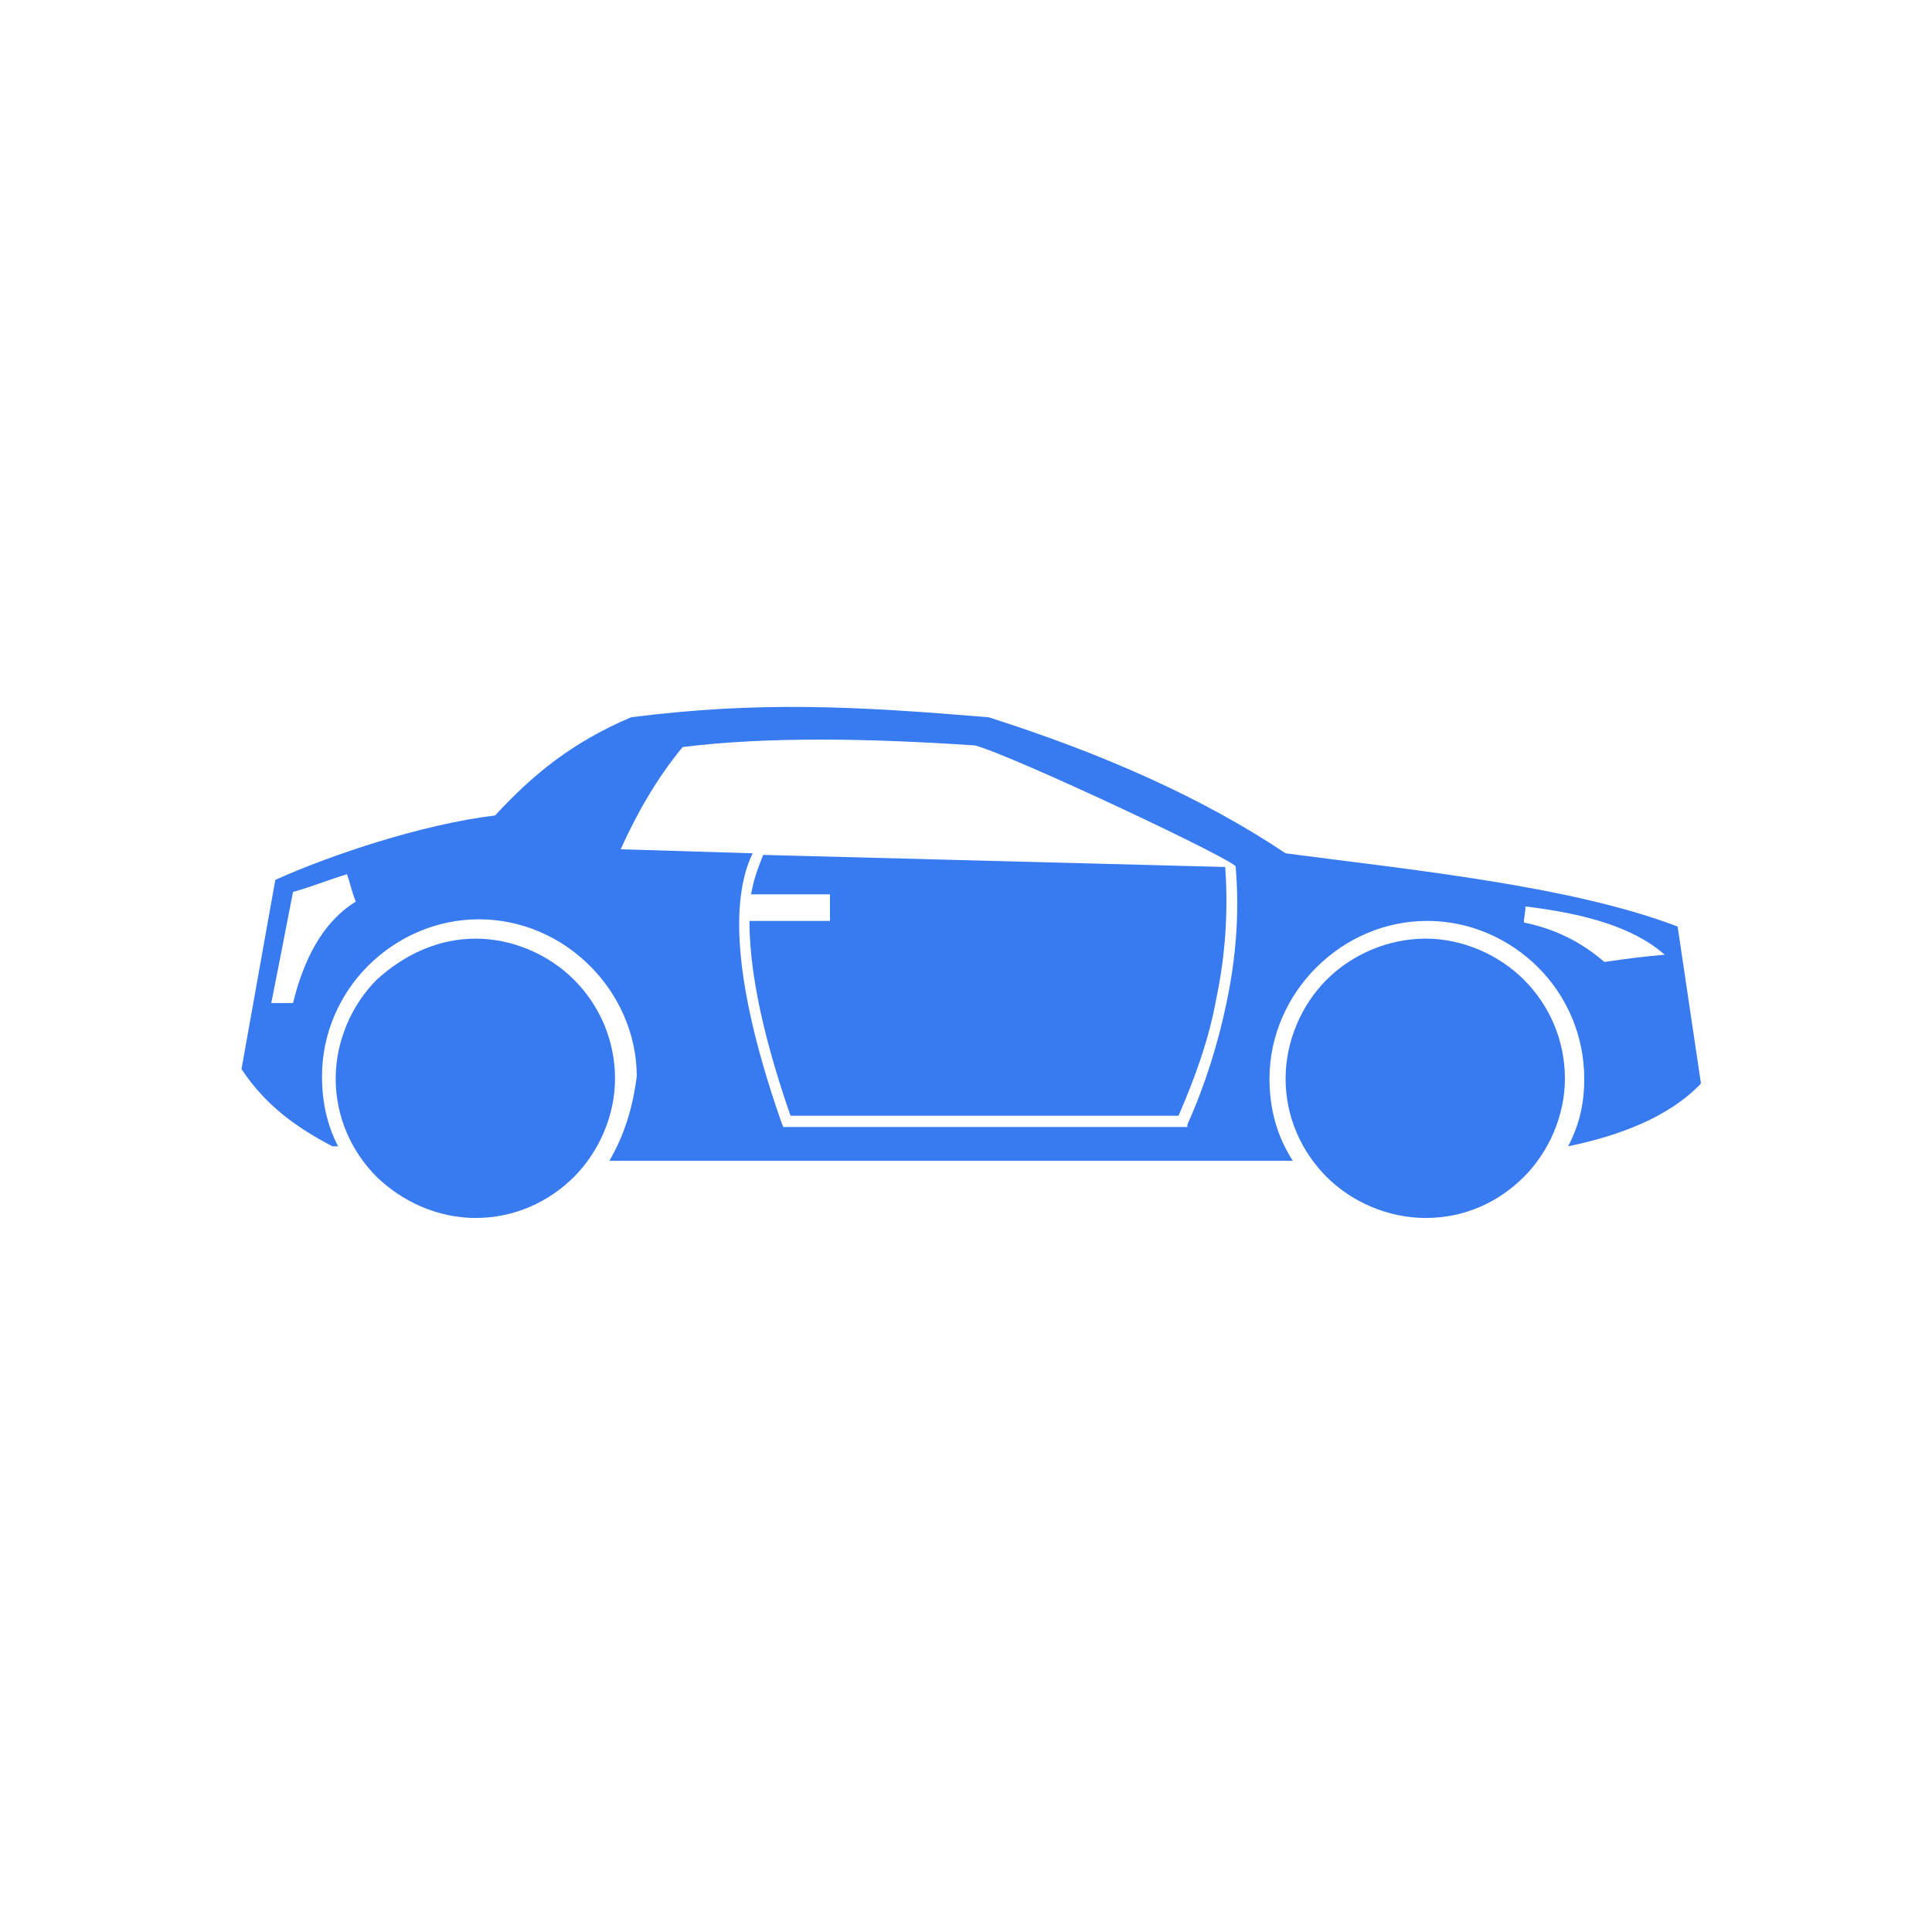 <svg width="24" height="24" viewBox="0 0 24 24" fill="none" xmlns="http://www.w3.org/2000/svg" xmlns:xlink="http://www.w3.org/1999/xlink">
	<desc>
			Created with Pixso.
	</desc>
	<defs>
		<clipPath id="clip60_750">
			<rect width="24" height="24" fill="white" fill-opacity="0"/>
		</clipPath>
	</defs>
	<g clip-path="url(#clip60_750)">
		<path d="M7.57 14.42L16.06 14.42C15.86 14.11 15.77 13.77 15.77 13.4C15.77 12.86 16 12.37 16.35 12.02C16.71 11.66 17.2 11.44 17.73 11.44C18.26 11.44 18.75 11.66 19.11 12.02C19.46 12.37 19.68 12.86 19.68 13.4C19.68 13.71 19.62 13.97 19.48 14.24C20.11 14.11 20.73 13.88 21.13 13.46L20.84 11.51C19.51 11 17.48 10.8 15.97 10.6C14.97 9.93 13.73 9.37 12.28 8.91C10.6 8.77 9.42 8.71 7.84 8.91C7.11 9.22 6.62 9.62 6.15 10.13C5.24 10.24 4.11 10.62 3.42 10.93L3 13.28C3.31 13.75 3.71 14.02 4.13 14.24L4.2 14.24C4.06 13.97 4 13.68 4 13.37C4 12.84 4.22 12.35 4.57 12C4.93 11.64 5.42 11.42 5.95 11.42C6.48 11.42 6.97 11.64 7.33 12C7.68 12.35 7.91 12.84 7.91 13.37C7.86 13.77 7.75 14.11 7.57 14.42ZM20.68 11.86C20.44 11.88 20.2 11.91 19.93 11.95C19.62 11.68 19.28 11.53 18.93 11.46C18.93 11.4 18.95 11.33 18.95 11.26C19.68 11.35 20.28 11.51 20.68 11.86ZM3.37 12.46C3.46 12 3.55 11.55 3.64 11.08C3.86 11.02 4.08 10.93 4.31 10.86C4.35 10.97 4.37 11.08 4.42 11.2C4 11.46 3.77 11.93 3.64 12.46L3.37 12.46ZM9.48 10.62L15.22 10.77C15.26 11.33 15.22 11.88 15.11 12.4C15.02 12.91 14.84 13.4 14.64 13.86L9.82 13.86C9.42 12.71 9.31 11.95 9.31 11.44L10.31 11.44L10.31 11.11L9.33 11.11C9.37 10.88 9.44 10.73 9.48 10.62ZM15.35 10.77C15.4 11.35 15.35 11.91 15.24 12.44C15.13 12.97 14.97 13.48 14.75 13.97L14.75 14L9.73 14L9.71 13.95C8.97 11.84 9.17 10.97 9.35 10.6L7.71 10.55C7.91 10.11 8.15 9.68 8.48 9.28C9.53 9.15 10.77 9.17 12.11 9.26C12.55 9.37 15.44 10.73 15.35 10.77ZM5.91 11.66C6.37 11.66 6.82 11.86 7.13 12.17C7.44 12.48 7.64 12.91 7.64 13.4C7.64 13.86 7.44 14.31 7.13 14.62C6.82 14.93 6.39 15.13 5.91 15.13C5.44 15.13 5 14.93 4.68 14.62C4.37 14.31 4.17 13.88 4.17 13.4C4.17 12.93 4.37 12.48 4.68 12.17C5.02 11.86 5.44 11.66 5.91 11.66ZM17.71 12.35C17.77 12.35 17.84 12.35 17.91 12.37L17.93 12.17C18.2 12.22 18.44 12.35 18.62 12.53C18.73 12.64 18.79 12.75 18.86 12.88L18.66 12.95C18.71 13.06 18.75 13.2 18.75 13.31L18.95 13.26L18.95 13.42C18.95 13.73 18.84 14.02 18.64 14.26L18.48 14.11C18.4 14.2 18.31 14.28 18.2 14.35L18.33 14.53C18.15 14.64 17.93 14.71 17.68 14.71C17.51 14.71 17.35 14.66 17.2 14.6L17.31 14.4C17.2 14.35 17.08 14.28 17 14.2L16.86 14.37C16.84 14.35 16.82 14.33 16.79 14.33C16.57 14.11 16.42 13.77 16.42 13.44C16.42 13.37 16.42 13.33 16.44 13.26L16.64 13.31C16.66 13.17 16.68 13.06 16.75 12.95L16.55 12.88C16.62 12.75 16.68 12.64 16.79 12.55C16.97 12.37 17.22 12.24 17.48 12.2L17.51 12.4C17.57 12.35 17.64 12.35 17.71 12.35ZM17.71 11.66C18.17 11.66 18.62 11.86 18.93 12.17C19.24 12.48 19.44 12.91 19.44 13.4C19.44 13.86 19.24 14.31 18.93 14.62C18.62 14.93 18.2 15.13 17.71 15.13C17.24 15.13 16.79 14.93 16.48 14.62C16.17 14.31 15.97 13.88 15.97 13.4C15.97 12.93 16.17 12.48 16.48 12.17C16.79 11.86 17.24 11.66 17.71 11.66ZM17.71 12.04C18.08 12.04 18.44 12.2 18.68 12.44C18.93 12.68 19.08 13.04 19.08 13.42C19.08 13.8 18.93 14.15 18.68 14.4C18.44 14.64 18.08 14.8 17.71 14.8C17.33 14.8 16.97 14.64 16.73 14.4C16.48 14.15 16.33 13.8 16.33 13.42C16.33 13.04 16.48 12.68 16.73 12.44C16.97 12.2 17.33 12.04 17.71 12.04ZM5.91 12.35C5.97 12.35 6.04 12.35 6.11 12.37L6.13 12.17C6.39 12.22 6.64 12.35 6.82 12.53C6.93 12.64 7 12.75 7.06 12.88L6.86 12.95C6.91 13.06 6.95 13.2 6.95 13.31L7.15 13.26L7.15 13.42C7.15 13.73 7.04 14.02 6.84 14.26L6.68 14.11C6.6 14.2 6.51 14.28 6.39 14.35L6.53 14.53C6.35 14.64 6.13 14.71 5.88 14.71C5.71 14.71 5.55 14.66 5.39 14.6L5.51 14.4C5.39 14.35 5.28 14.28 5.2 14.2L5.06 14.37C5.04 14.35 5.02 14.33 5 14.33C4.77 14.11 4.62 13.77 4.62 13.44L4.62 13.26L4.82 13.31C4.84 13.17 4.86 13.06 4.93 12.95L4.73 12.88C4.79 12.75 4.86 12.64 4.97 12.55C5.15 12.37 5.39 12.24 5.66 12.2L5.68 12.4C5.79 12.35 5.86 12.35 5.91 12.35ZM5.93 12.04C6.31 12.04 6.66 12.2 6.91 12.44C7.15 12.68 7.31 13.04 7.31 13.42C7.31 13.8 7.15 14.15 6.91 14.4C6.66 14.64 6.31 14.8 5.93 14.8C5.55 14.8 5.2 14.64 4.95 14.4C4.71 14.15 4.55 13.8 4.55 13.42C4.55 13.04 4.71 12.68 4.95 12.44C5.2 12.2 5.53 12.04 5.93 12.04Z" fill="#387BF1" fill-opacity="1" fill-rule="nonzero"/>
	</g>
</svg>
